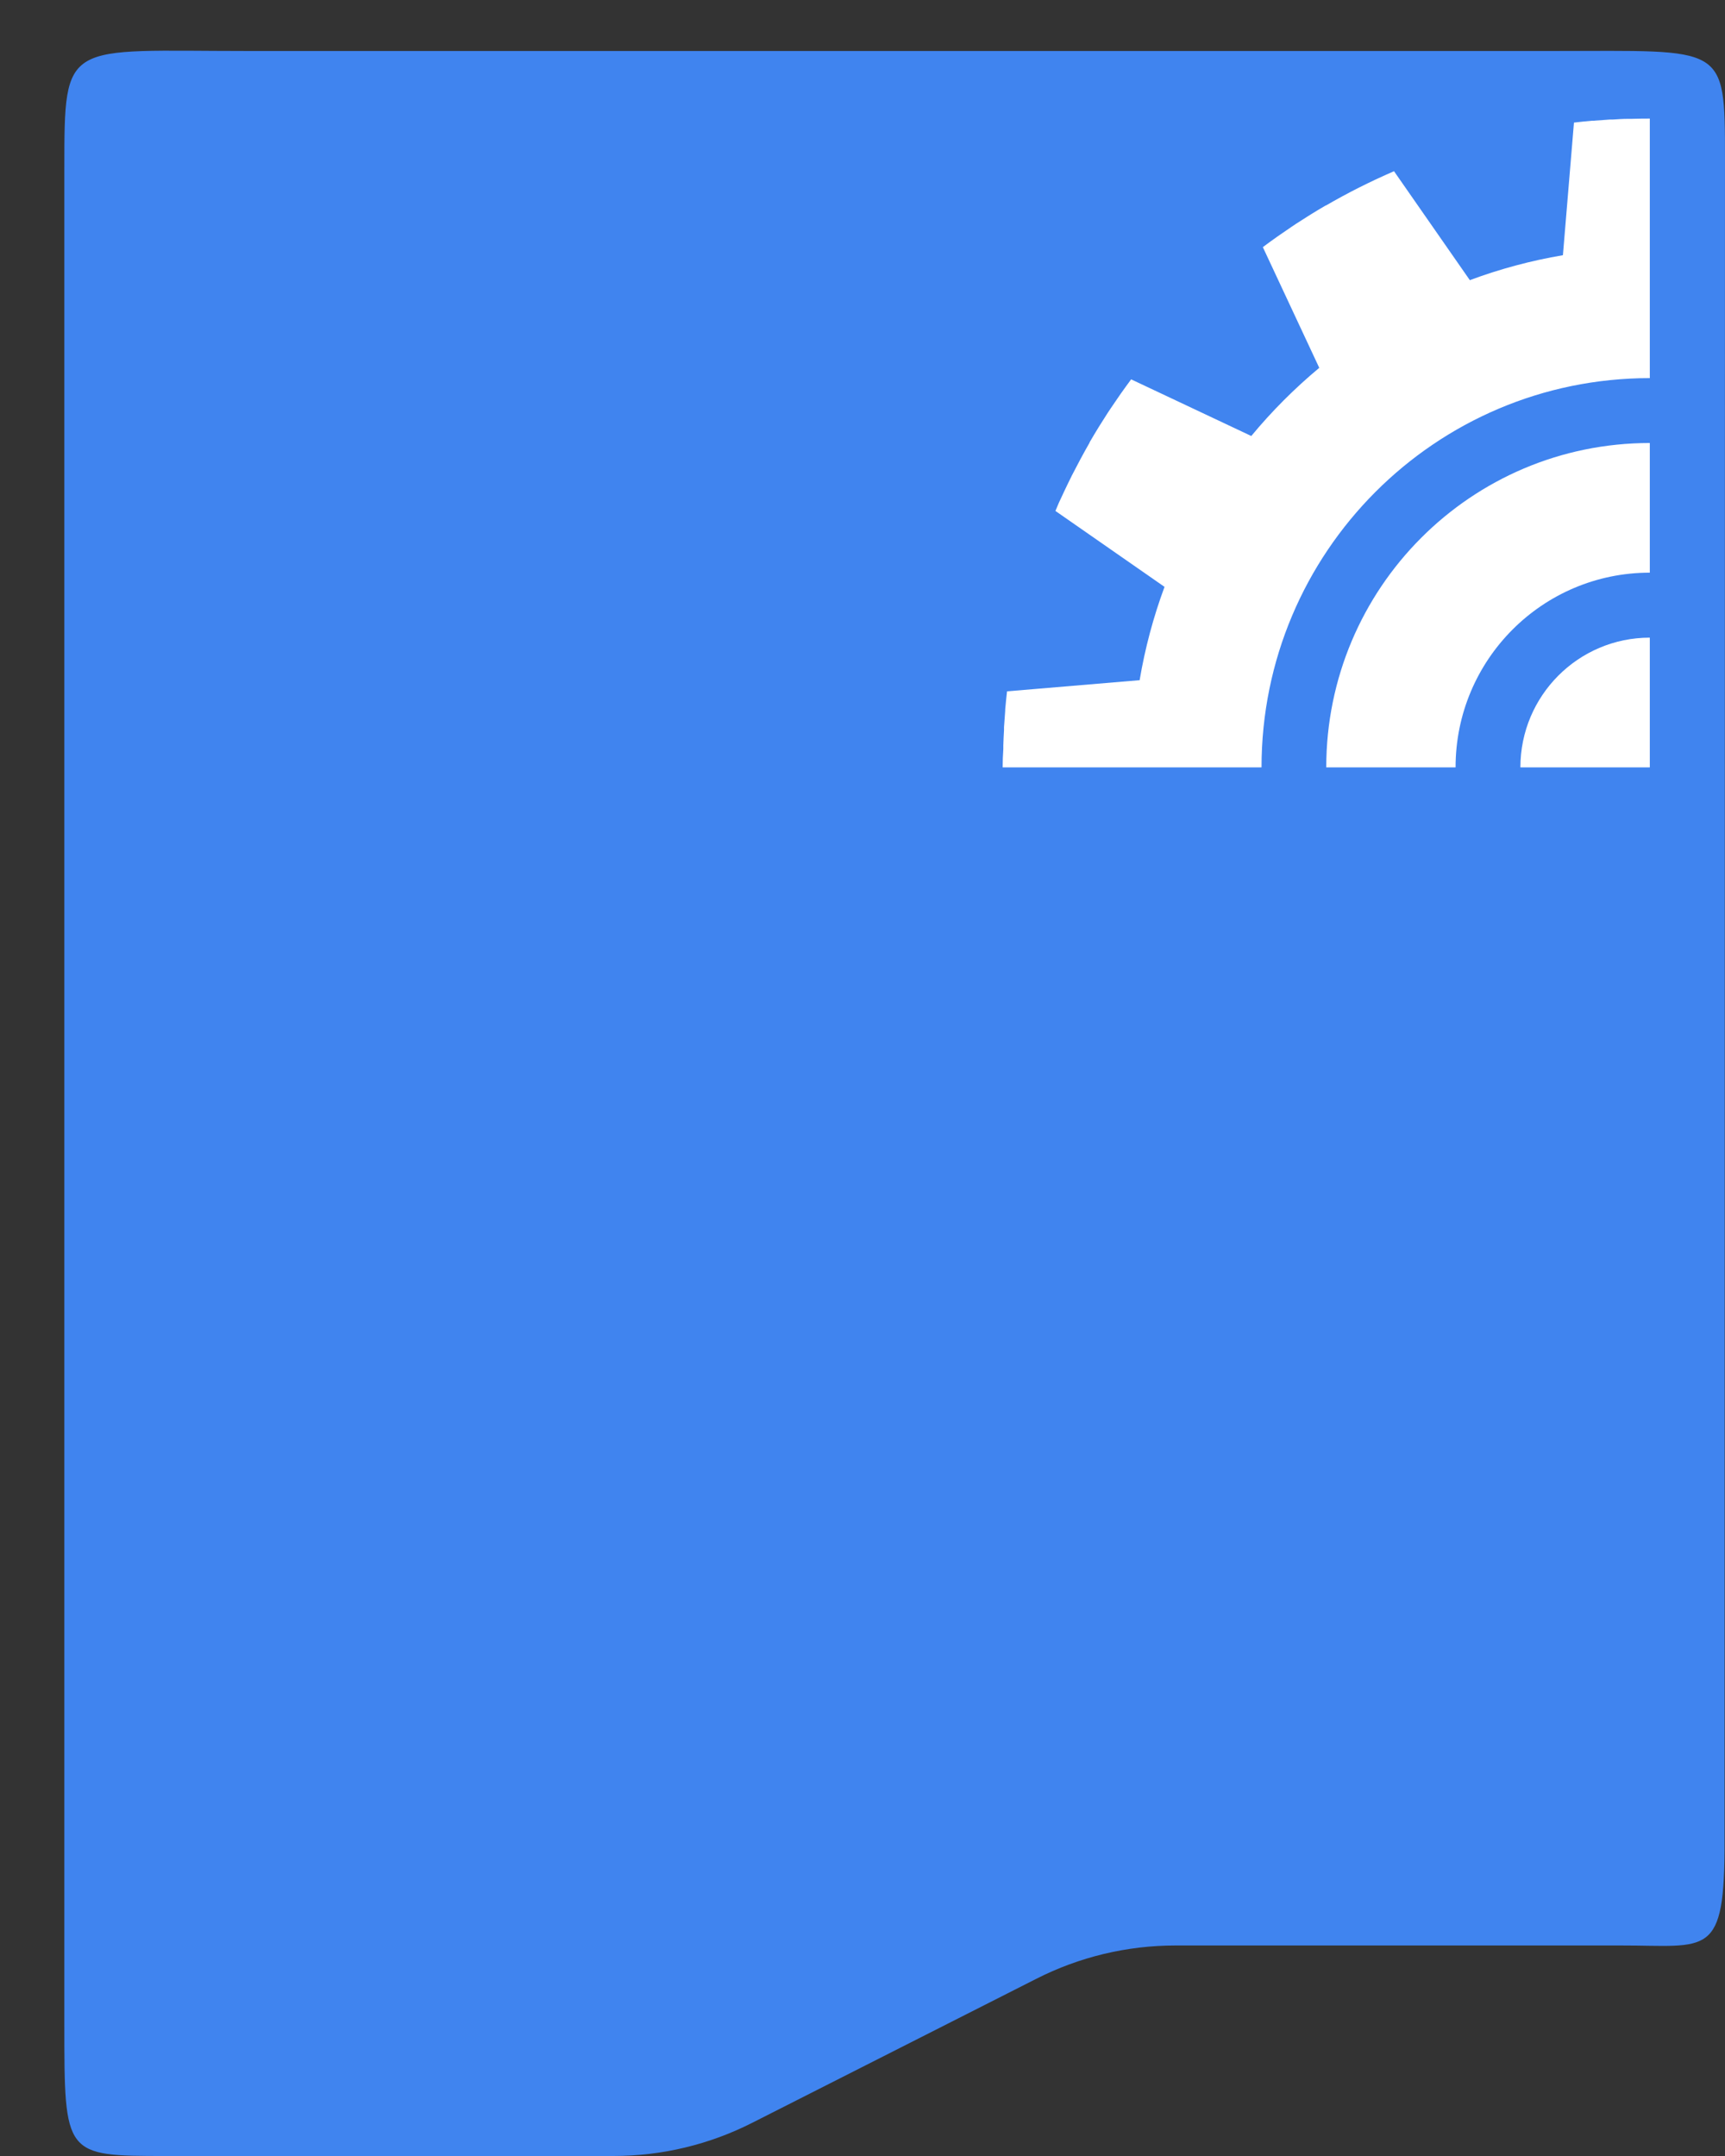<svg xmlns="http://www.w3.org/2000/svg" viewBox="0 0 160 200" width="160" height="200">
  <rect x="0" y="0" width="160" height="200" fill="#333333" stroke="none"/>
  <defs>
    <style>.cls-1{fill:#ffffff;}</style>
  </defs>
  <path d="M 23.017 4.731 L 144.078 4.731 C 159.998 4.731 159.998 3.967 159.998 14.692 L 159.957 170.71 C 159.998 181.741 158.451 180.459 150.333 180.472 L 109.026 180.472 C 104.541 180.472 100.124 181.526 96.11 183.568 L 69.807 196.903 C 65.803 198.946 61.377 200 56.9 200 L 15.405 200 C 5.968 200 5.968 200 5.968 187.761 L 5.968 15.676 C 5.968 3.573 5.968 4.731 23.017 4.731 Z" fill="#4084EF" style=""></path>
  <path class="cls-1" d="M 123.015 71.186 L 135.01 71.186 C 135.006 61.208 143.074 53.119 153.026 53.123 L 153.026 41.095 C 136.451 41.095 123.015 54.568 123.015 71.186 Z" style=""></path>
  <path class="cls-1" d="M 153.026 59.151 C 146.397 59.151 141.022 64.54 141.022 71.186 L 153.026 71.186 L 153.026 59.151 Z" style=""></path>
  <path class="cls-1" d="M 151.325 11.025 L 150.978 11.025 C 150.509 11.025 150.04 11.061 149.575 11.09 L 149.31 11.09 C 148.801 11.123 148.294 11.159 147.788 11.2 L 147.662 11.2 C 147.104 11.249 146.544 11.307 145.99 11.372 L 144.966 23.673 C 142.022 24.172 139.131 24.947 136.332 25.988 L 129.3 15.883 C 128.782 16.108 128.264 16.341 127.754 16.578 L 127.611 16.644 C 127.127 16.872 126.645 17.106 126.164 17.347 L 126.054 17.4 C 125.012 17.926 123.991 18.48 122.991 19.061 L 122.962 19.061 C 122.505 19.326 122.048 19.601 121.6 19.879 L 121.257 20.095 C 120.906 20.312 120.564 20.533 120.217 20.758 L 119.809 21.032 C 119.478 21.253 119.152 21.477 118.826 21.707 L 118.442 21.973 C 118.002 22.283 117.566 22.602 117.133 22.925 L 122.366 34.122 C 120.075 36.031 117.964 38.147 116.061 40.445 L 104.918 35.19 C 104.595 35.624 104.278 36.061 103.967 36.503 L 103.702 36.887 C 103.474 37.214 103.25 37.542 103.029 37.873 L 102.756 38.282 C 102.533 38.63 102.313 38.978 102.095 39.324 L 101.879 39.668 C 101.602 40.118 101.329 40.576 101.063 41.034 L 101.063 41.063 C 100.485 42.069 99.934 43.107 99.407 44.134 L 99.355 44.244 C 99.114 44.727 98.881 45.209 98.653 45.696 C 98.633 45.745 98.608 45.79 98.588 45.839 C 98.331 46.363 98.099 46.882 97.894 47.397 L 108.014 54.44 C 106.975 57.247 106.202 60.145 105.705 63.097 L 93.407 64.132 C 93.343 64.688 93.286 65.248 93.236 65.809 L 93.236 65.935 C 93.196 66.443 93.159 66.95 93.126 67.461 C 93.126 67.551 93.126 67.637 93.126 67.727 C 93.098 68.193 93.077 68.663 93.061 69.134 L 93.061 69.481 C 93.02 70.048 93 70.617 93 71.186 L 117.011 71.186 C 117.011 51.243 133.135 35.075 153.026 35.075 L 153.026 11 C 152.46 11 151.893 11.008 151.325 11.025 Z" style=""></path>
</svg>